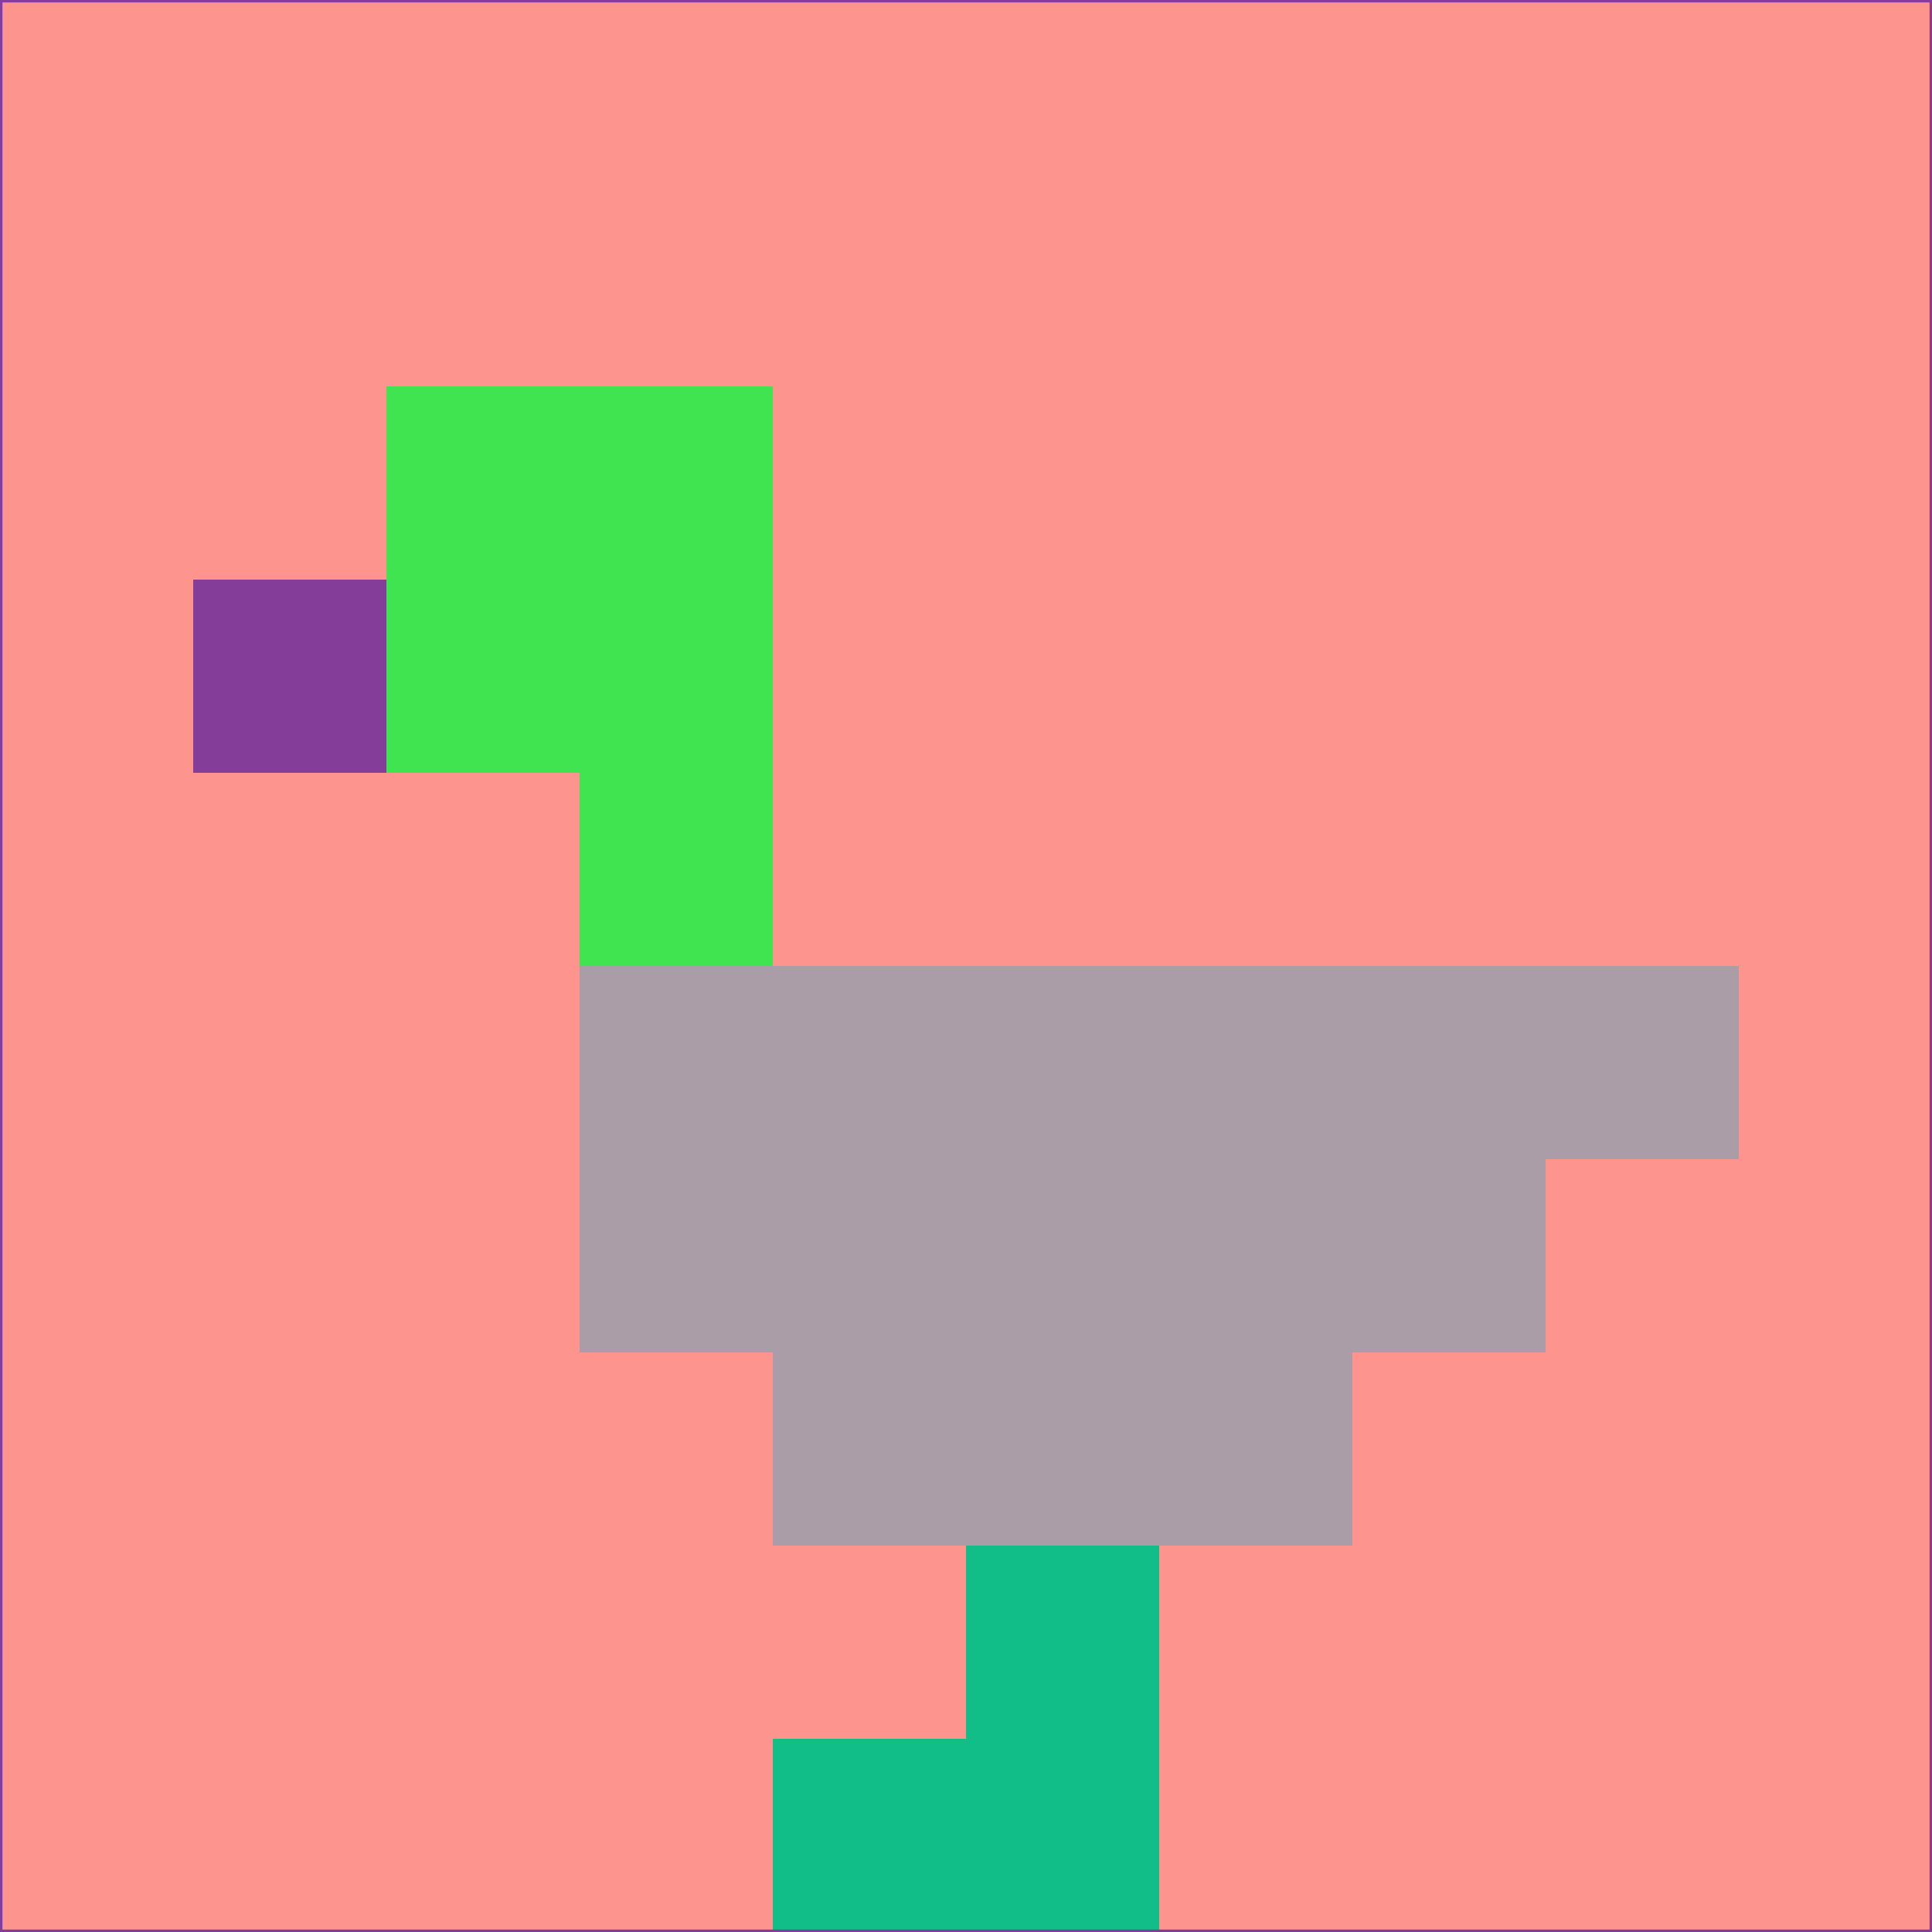 <svg xmlns="http://www.w3.org/2000/svg" version="1.1" width="785" height="785">
  <title>'goose-pfp-694263' by Dmitri Cherniak (Cyberpunk Edition)</title>
  <desc>
    seed=429067
    backgroundColor=#fd958e
    padding=20
    innerPadding=0
    timeout=500
    dimension=1
    border=false
    Save=function(){return n.handleSave()}
    frame=12

    Rendered at 2024-09-15T22:37:00.596Z
    Generated in 1ms
    Modified for Cyberpunk theme with new color scheme
  </desc>
  <defs/>
  <rect width="100%" height="100%" fill="#fd958e"/>
  <g>
    <g id="0-0">
      <rect x="0" y="0" height="785" width="785" fill="#fd958e"/>
      <g>
        <!-- Neon blue -->
        <rect id="0-0-2-2-2-2" x="157" y="157" width="157" height="157" fill="#40e450"/>
        <rect id="0-0-3-2-1-4" x="235.5" y="157" width="78.5" height="314" fill="#40e450"/>
        <!-- Electric purple -->
        <rect id="0-0-4-5-5-1" x="314" y="392.5" width="392.5" height="78.5" fill="#ab9da7"/>
        <rect id="0-0-3-5-5-2" x="235.5" y="392.5" width="392.5" height="157" fill="#ab9da7"/>
        <rect id="0-0-4-5-3-3" x="314" y="392.5" width="235.5" height="235.5" fill="#ab9da7"/>
        <!-- Neon pink -->
        <rect id="0-0-1-3-1-1" x="78.5" y="235.5" width="78.5" height="78.5" fill="#853d9a"/>
        <!-- Cyber yellow -->
        <rect id="0-0-5-8-1-2" x="392.5" y="628" width="78.5" height="157" fill="#11be88"/>
        <rect id="0-0-4-9-2-1" x="314" y="706.5" width="157" height="78.5" fill="#11be88"/>
      </g>
      <rect x="0" y="0" stroke="#853d9a" stroke-width="2" height="785" width="785" fill="none"/>
    </g>
  </g>
  <script xmlns=""/>
</svg>